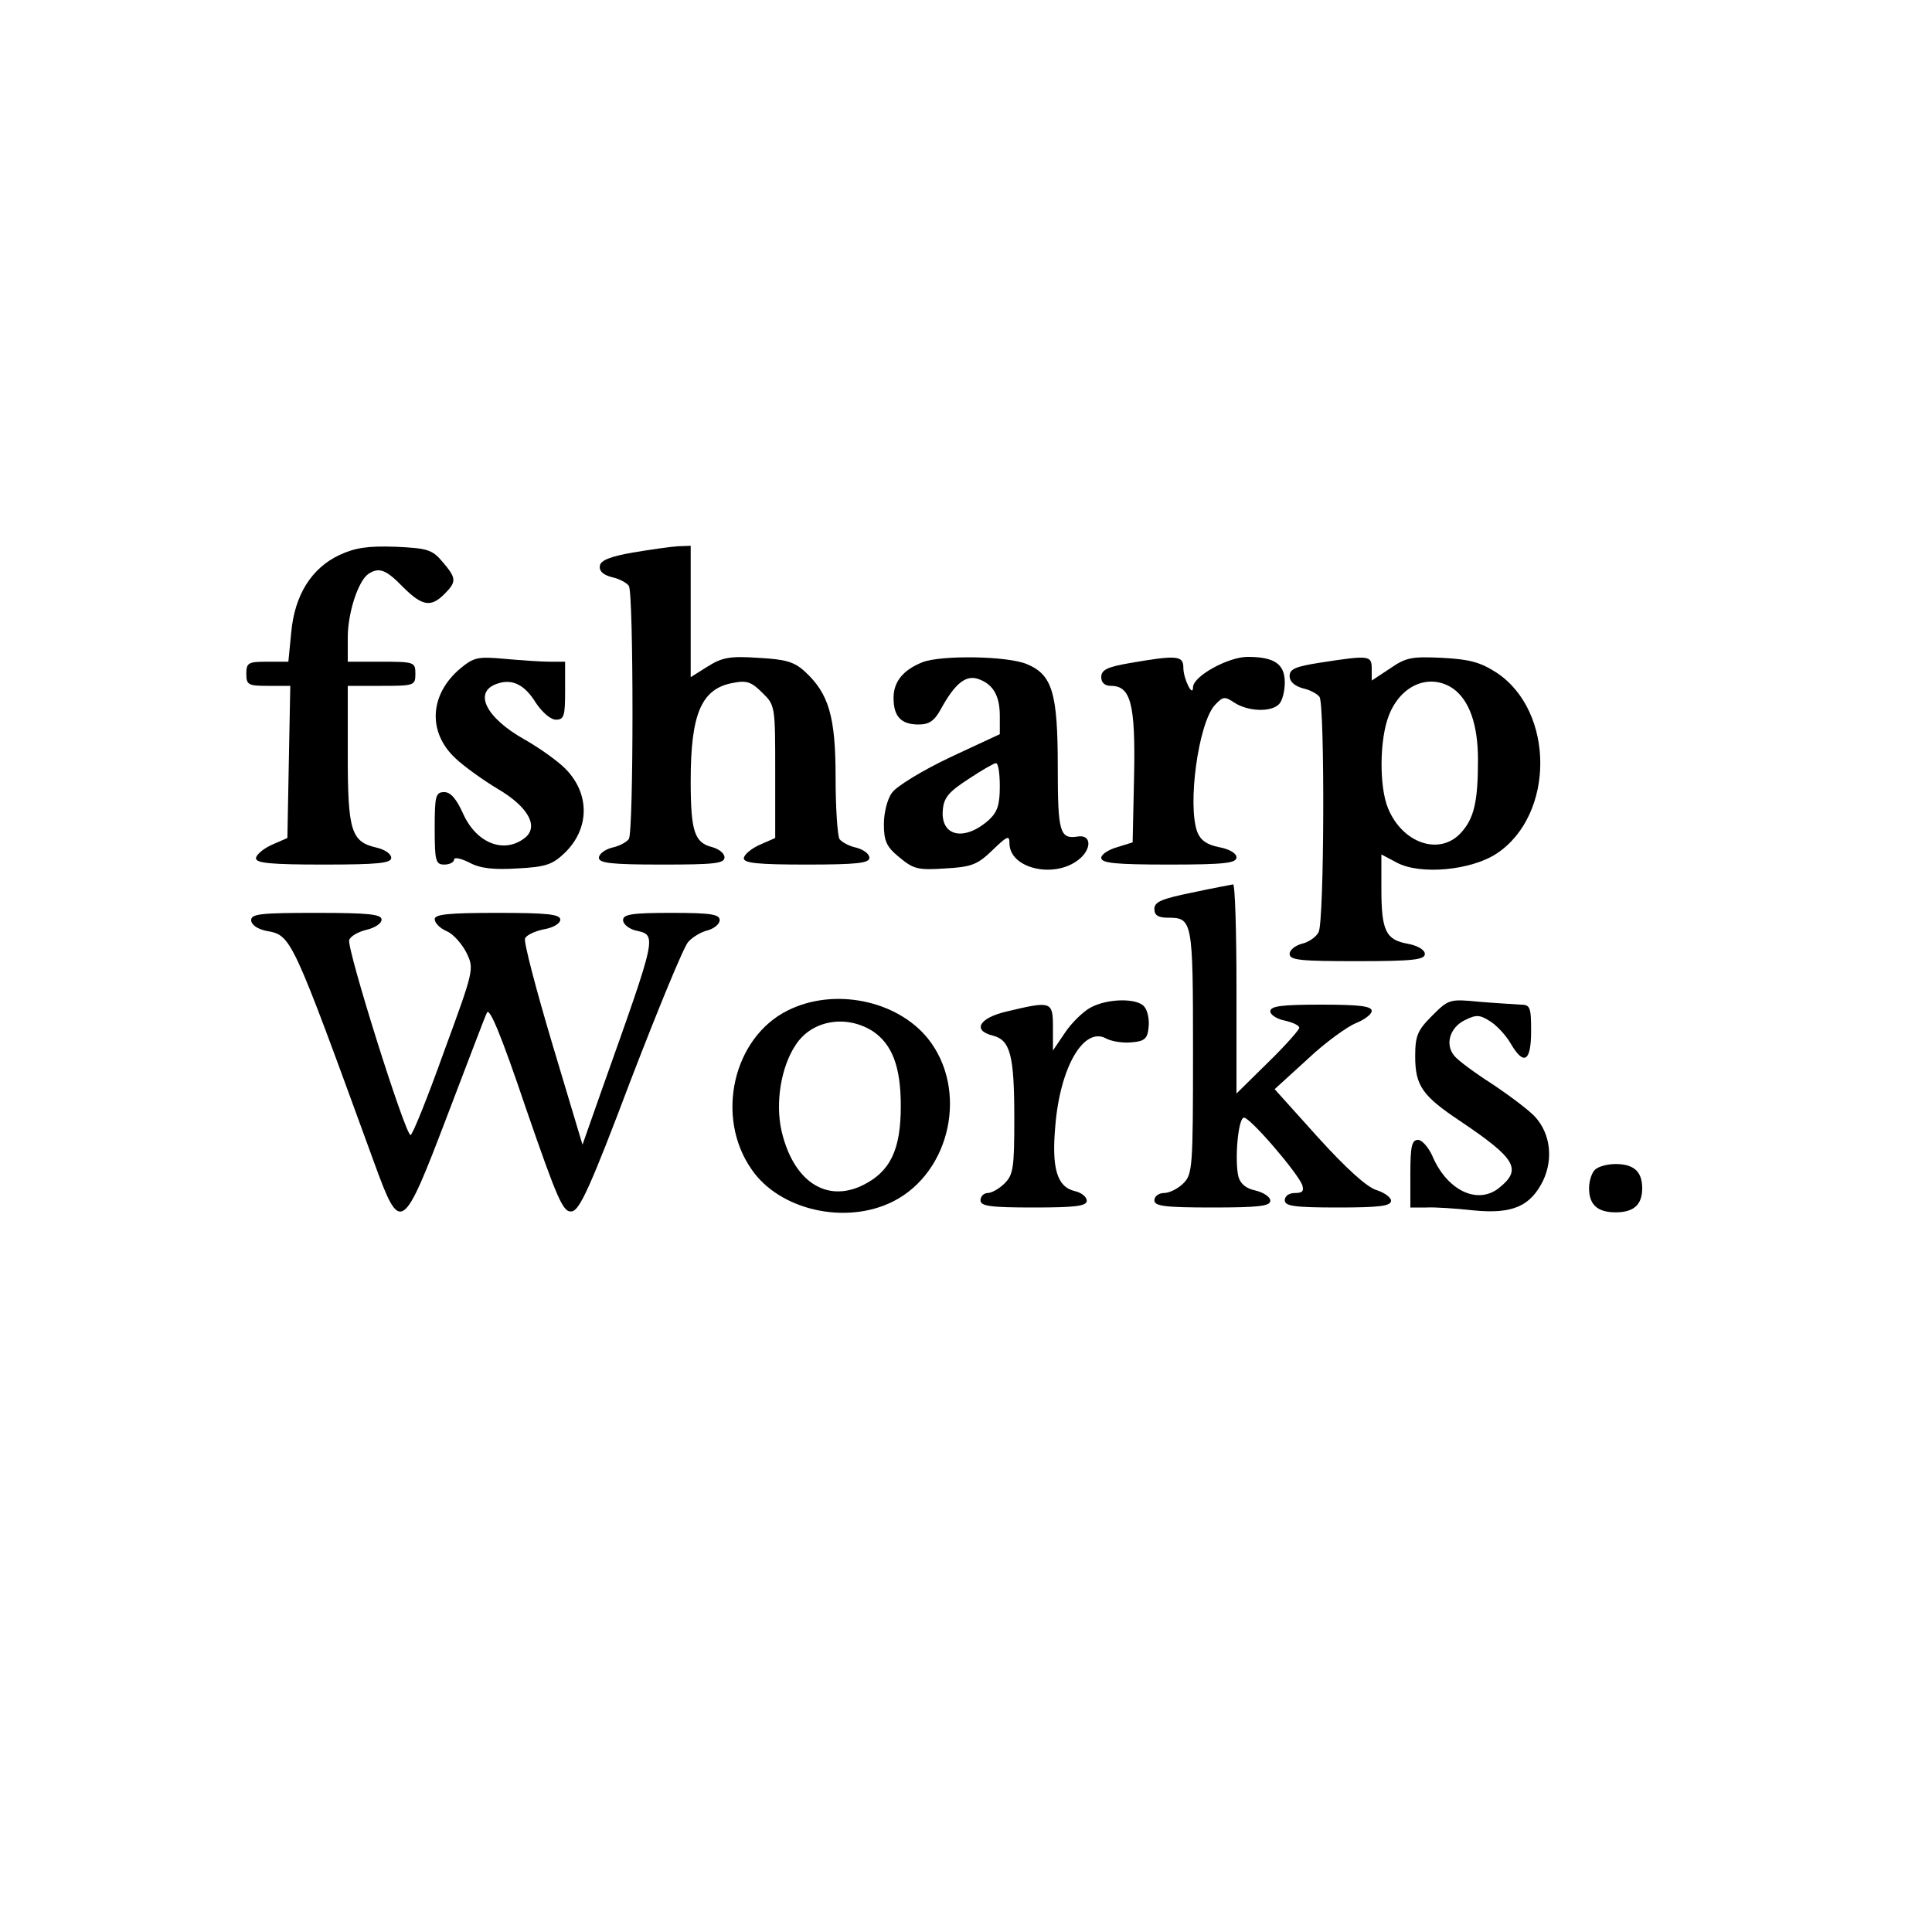 <?xml version="1.0" standalone="no"?>
<!DOCTYPE svg PUBLIC "-//W3C//DTD SVG 20010904//EN"
 "http://www.w3.org/TR/2001/REC-SVG-20010904/DTD/svg10.dtd">
<svg version="1.0" xmlns="http://www.w3.org/2000/svg"
 width="400pt" height="400pt" viewBox="0 0 400 400"
 preserveAspectRatio="xMidYMid meet">
<g transform="translate(0,400) scale(0.1,-0.1)"
fill="#000000" stroke="none">
<path d="M703 2851 c-58 -27 -93 -83 -100 -160 l-6 -61 -43 0 c-40 0 -44 -2
-44 -25 0 -23 4 -25 45 -25 l46 0 -3 -157 -3 -158 -32 -14 c-18 -8 -33 -21
-33 -28 0 -10 31 -13 140 -13 114 0 140 3 140 14 0 8 -13 17 -30 21 -53 12
-60 34 -60 192 l0 143 70 0 c68 0 70 1 70 25 0 24 -2 25 -70 25 l-70 0 0 50
c0 52 22 118 43 132 22 14 36 9 71 -27 40 -40 58 -43 86 -15 26 26 25 33 -4
67 -21 25 -31 28 -97 31 -57 2 -84 -2 -116 -17z"/>
<path d="M1310 2856 c-46 -8 -66 -16 -68 -27 -2 -11 6 -19 25 -24 15 -3 31
-12 35 -18 10 -16 10 -508 0 -524 -4 -6 -20 -15 -35 -18 -15 -4 -27 -13 -27
-21 0 -11 26 -14 130 -14 108 0 130 2 130 15 0 8 -11 17 -25 21 -37 9 -45 32
-45 137 0 139 22 191 87 203 29 6 39 2 61 -20 27 -26 27 -28 27 -164 l0 -137
-32 -14 c-18 -8 -33 -21 -33 -28 0 -10 29 -13 130 -13 104 0 130 3 130 14 0 8
-12 17 -27 21 -15 3 -31 12 -35 18 -4 7 -8 64 -8 127 0 127 -14 174 -64 220
-22 20 -40 25 -96 28 -58 4 -75 1 -105 -18 l-35 -22 0 136 0 136 -27 -1 c-16
-1 -57 -7 -93 -13z"/>
<path d="M953 2616 c-64 -54 -68 -132 -10 -186 18 -17 57 -45 87 -63 65 -38
87 -80 55 -103 -43 -32 -99 -9 -126 51 -14 31 -26 45 -39 45 -18 0 -20 -7 -20
-75 0 -68 2 -75 20 -75 11 0 20 5 20 10 0 6 14 3 32 -6 22 -12 50 -15 99 -12
59 3 73 8 98 32 52 50 53 123 1 175 -16 16 -54 43 -84 60 -82 46 -107 100 -55
116 30 10 56 -3 79 -41 13 -19 30 -34 41 -34 17 0 19 8 19 60 l0 60 -32 0
c-18 0 -60 3 -94 6 -55 5 -63 3 -91 -20z"/>
<path d="M1910 2629 c-40 -16 -60 -40 -60 -74 0 -39 16 -55 52 -55 22 0 33 8
46 32 28 51 50 70 75 63 32 -10 47 -34 47 -77 l0 -38 -103 -48 c-57 -27 -111
-60 -120 -73 -10 -13 -17 -42 -17 -65 0 -35 5 -47 32 -69 29 -24 38 -27 95
-23 55 3 67 8 98 38 31 30 35 31 35 14 0 -52 92 -74 143 -34 28 22 27 53 -2
48 -37 -6 -41 10 -41 143 0 154 -11 192 -64 214 -40 17 -177 19 -216 4z m160
-257 c0 -38 -5 -53 -22 -69 -51 -46 -101 -35 -96 20 2 26 13 38 53 64 27 18
53 33 57 33 5 0 8 -22 8 -48z"/>
<path d="M2338 2627 c-46 -8 -58 -14 -58 -29 0 -11 7 -18 20 -18 41 0 51 -37
48 -186 l-3 -138 -32 -10 c-18 -5 -33 -15 -33 -22 0 -11 29 -14 140 -14 116 0
140 3 140 15 0 8 -14 17 -36 21 -25 5 -38 14 -45 31 -21 56 2 225 36 263 17
18 20 19 41 5 28 -18 75 -20 92 -3 7 7 12 27 12 45 0 38 -21 53 -77 53 -40 0
-113 -40 -113 -63 0 -22 -20 17 -20 41 0 25 -14 26 -112 9z"/>
<path d="M2733 2628 c-51 -8 -63 -13 -63 -28 0 -11 10 -20 27 -25 15 -3 31
-12 35 -18 11 -18 10 -465 -2 -487 -5 -10 -21 -21 -35 -24 -14 -4 -25 -13 -25
-21 0 -13 23 -15 140 -15 116 0 140 3 140 15 0 8 -14 17 -35 21 -46 8 -55 27
-55 114 l0 71 32 -17 c49 -26 154 -16 207 19 120 80 120 294 0 374 -34 22 -56
28 -113 31 -63 3 -75 1 -108 -22 l-38 -25 0 24 c0 28 -4 29 -107 13z m276 -54
c33 -24 51 -74 51 -147 0 -87 -8 -122 -36 -152 -44 -47 -120 -21 -150 51 -19
45 -18 145 2 194 25 63 85 87 133 54z"/>
<path d="M2468 2152 c-63 -13 -78 -19 -78 -34 0 -13 8 -18 28 -18 51 0 52 -5
52 -277 0 -240 -1 -254 -20 -273 -11 -11 -29 -20 -40 -20 -11 0 -20 -7 -20
-15 0 -12 20 -15 120 -15 97 0 120 3 120 14 0 8 -14 17 -30 21 -20 4 -32 14
-36 29 -8 33 -1 119 11 122 11 3 110 -112 121 -139 4 -13 1 -17 -15 -17 -12 0
-21 -6 -21 -15 0 -12 19 -15 110 -15 86 0 110 3 110 14 0 7 -14 17 -30 22 -20
6 -63 45 -121 109 l-90 100 68 62 c37 35 83 68 101 75 17 7 32 18 32 25 0 10
-26 13 -105 13 -82 0 -105 -3 -105 -14 0 -7 14 -16 30 -19 17 -4 30 -10 30
-15 0 -4 -29 -37 -65 -72 l-65 -64 0 217 c0 119 -3 216 -7 216 -5 -1 -43 -8
-85 -17z"/>
<path d="M520 2095 c0 -9 12 -18 30 -22 54 -10 51 -4 225 -481 54 -148 58
-146 151 98 41 107 77 203 82 213 5 13 29 -44 81 -198 66 -191 77 -216 95
-213 16 2 39 52 122 272 57 148 110 277 119 286 9 10 27 21 41 24 13 4 24 13
24 21 0 12 -18 15 -100 15 -82 0 -100 -3 -100 -15 0 -8 11 -17 24 -21 47 -11
49 -1 -70 -336 l-38 -108 -62 207 c-34 114 -60 213 -57 220 3 7 20 15 39 19
19 3 34 12 34 20 0 11 -26 14 -130 14 -102 0 -130 -3 -130 -13 0 -8 11 -19 25
-25 14 -6 32 -27 41 -45 16 -33 15 -36 -47 -205 -34 -95 -65 -172 -69 -172
-11 0 -133 388 -127 404 3 8 19 17 36 21 17 4 31 13 31 21 0 11 -25 14 -135
14 -114 0 -135 -2 -135 -15z"/>
<path d="M1631 1908 c-113 -56 -151 -220 -75 -329 58 -85 196 -116 294 -66
119 61 155 232 71 337 -64 79 -194 106 -290 58z m176 -43 c40 -27 58 -73 58
-155 0 -91 -22 -136 -79 -164 -76 -37 -144 9 -168 113 -13 58 -1 132 29 177
33 52 105 64 160 29z"/>
<path d="M2258 1914 c-15 -8 -39 -31 -53 -52 l-25 -37 0 48 c0 54 -3 55 -95
33 -57 -13 -73 -39 -30 -50 37 -9 45 -41 45 -172 0 -101 -2 -116 -20 -134 -11
-11 -27 -20 -35 -20 -8 0 -15 -7 -15 -15 0 -12 19 -15 110 -15 87 0 110 3 110
14 0 8 -11 17 -25 20 -37 9 -48 48 -40 136 10 121 59 205 105 180 11 -6 35
-10 53 -8 27 2 33 8 35 31 2 16 -2 35 -9 43 -15 18 -76 17 -111 -2z"/>
<path d="M2965 1897 c-30 -30 -35 -41 -35 -84 0 -61 15 -82 93 -134 116 -78
129 -100 80 -139 -45 -35 -108 -4 -138 68 -8 17 -21 32 -29 32 -13 0 -16 -13
-16 -70 l0 -70 33 0 c17 1 62 -2 98 -6 81 -8 118 9 144 62 21 45 15 97 -17
132 -13 14 -53 44 -89 68 -36 23 -71 49 -78 58 -20 24 -9 59 22 74 24 12 31
11 53 -3 14 -9 33 -30 42 -46 27 -46 42 -37 42 26 0 50 -2 55 -22 55 -13 1
-51 3 -86 6 -61 6 -63 5 -97 -29z"/>
<path d="M3302 1578 c-7 -7 -12 -24 -12 -38 0 -34 17 -50 55 -50 38 0 55 16
55 50 0 34 -17 50 -55 50 -17 0 -36 -5 -43 -12z"/>
</g>
</svg>
